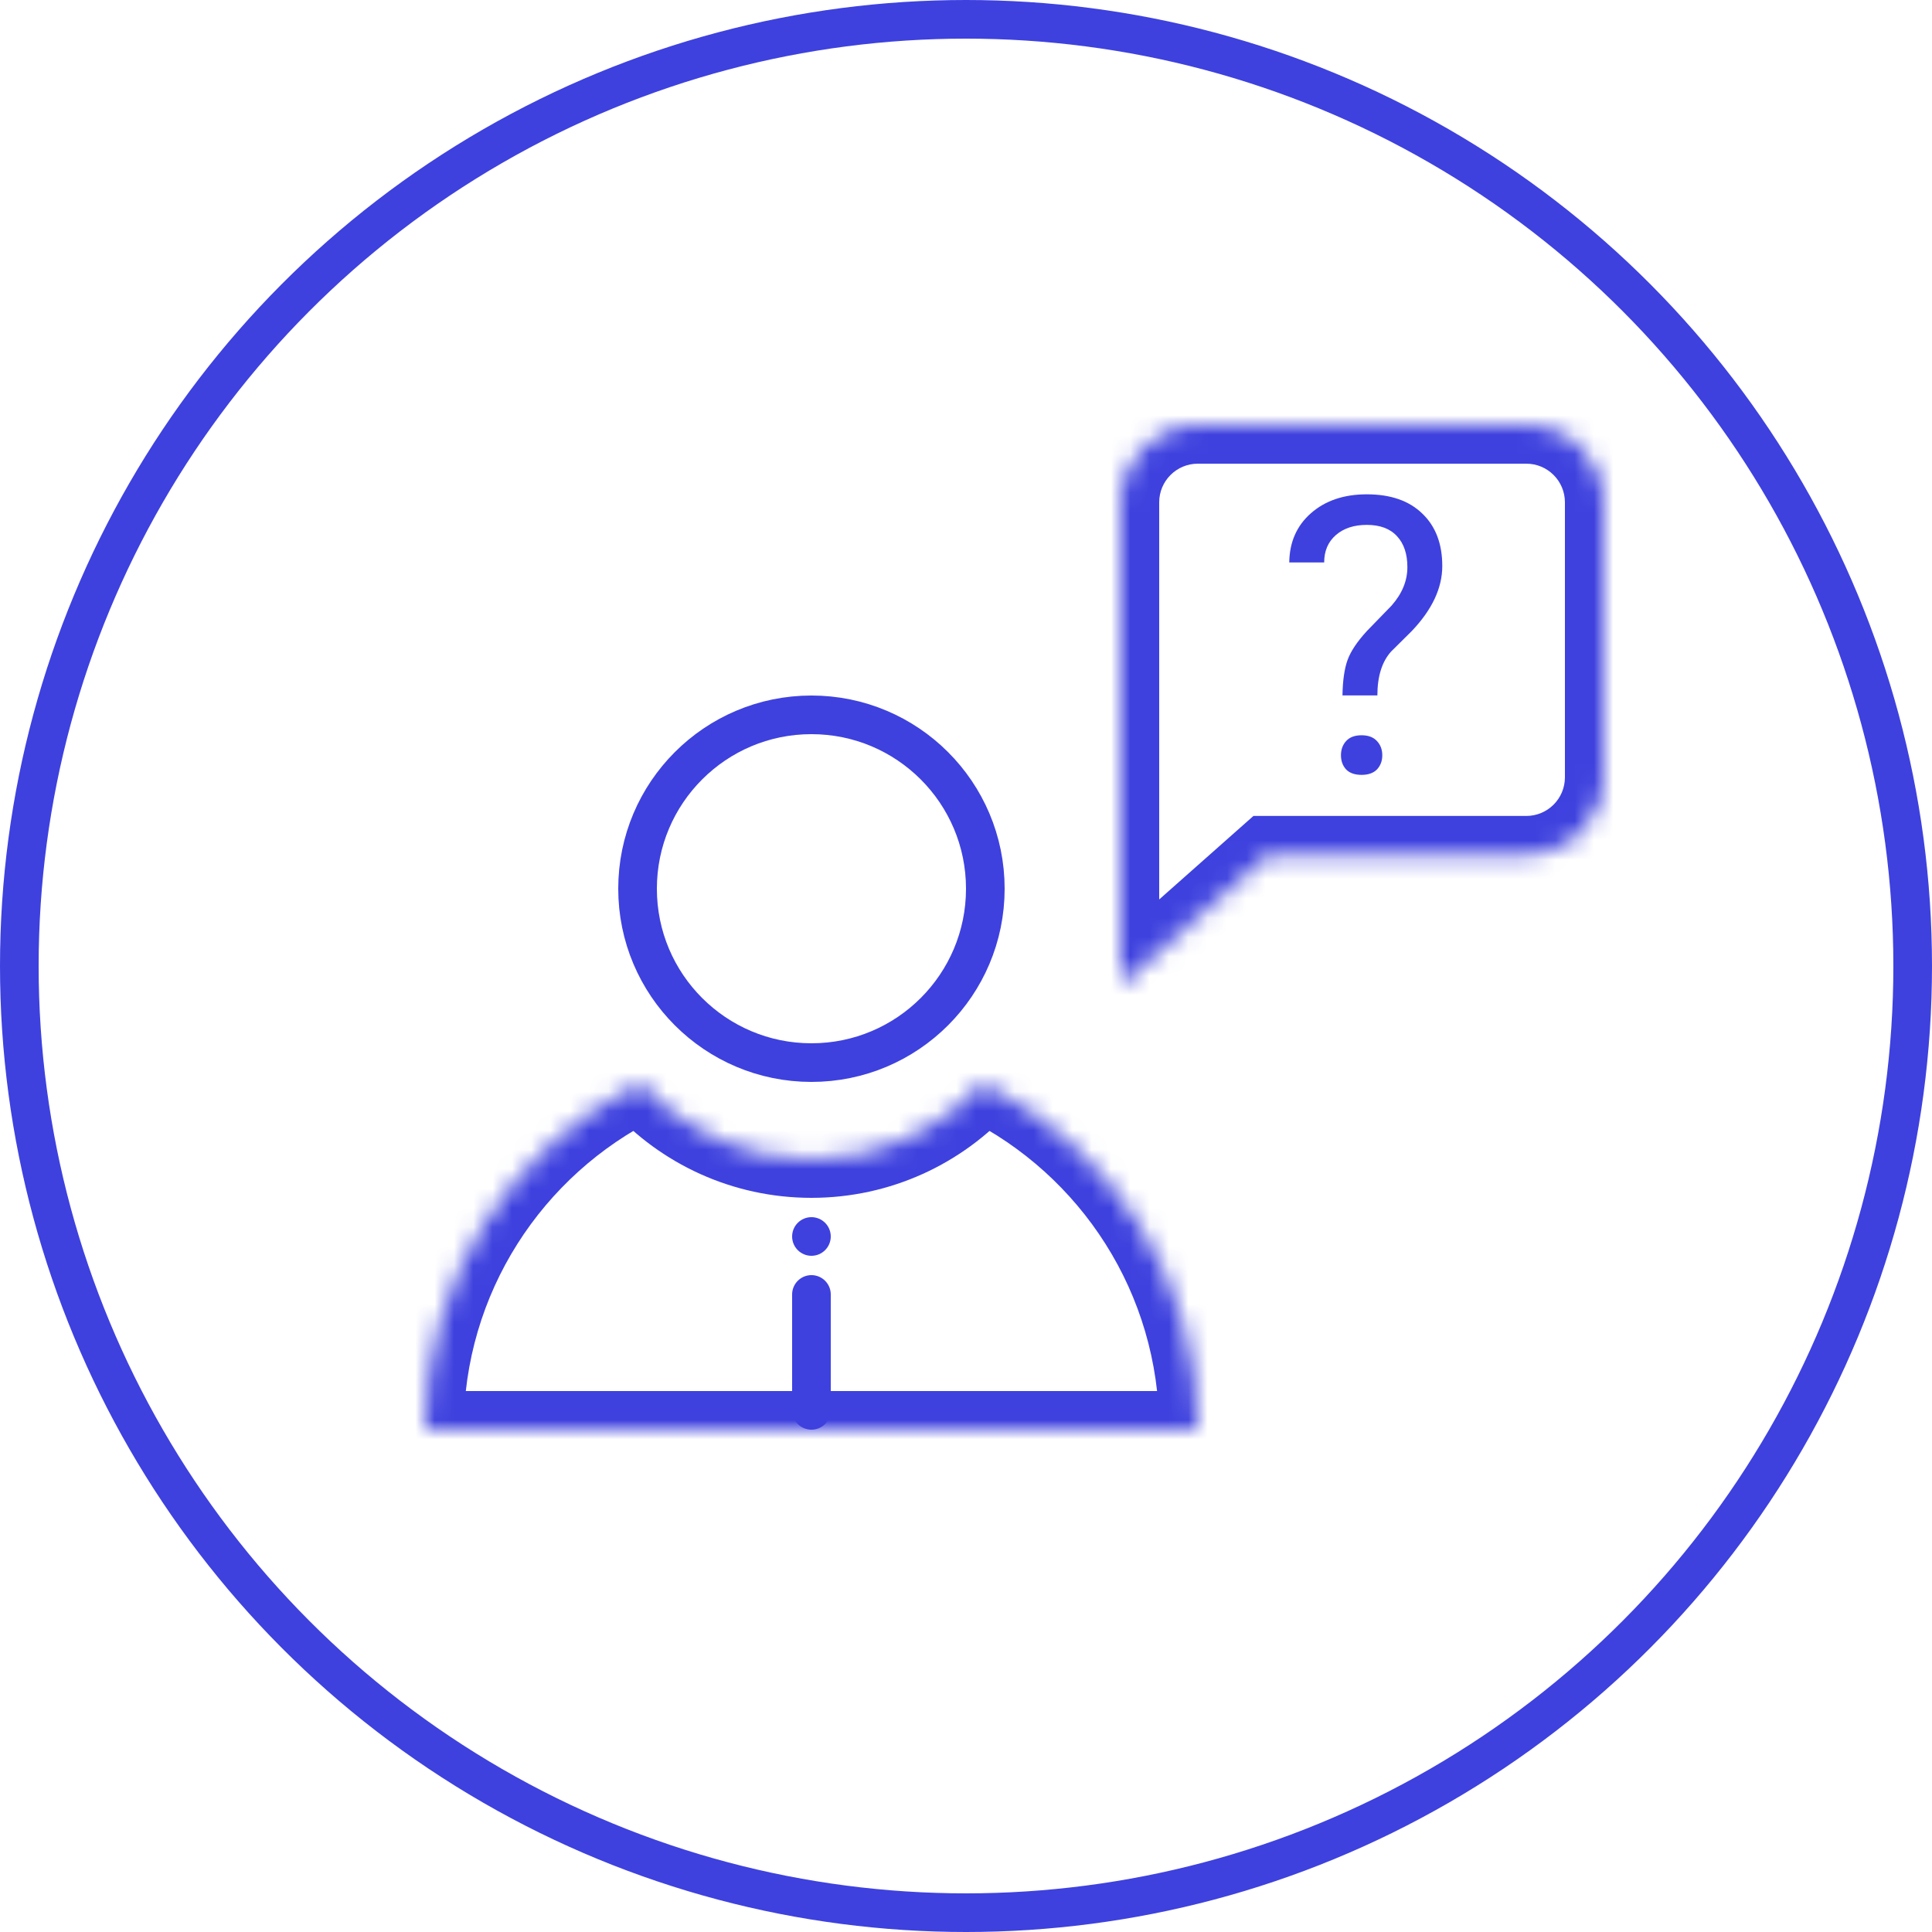 <svg width="100" height="100" viewBox="0 0 100 100" fill="none" xmlns="http://www.w3.org/2000/svg">
<circle cx="50" cy="50" r="49" stroke="#3E41DE" stroke-width="2"/>
<circle cx="42" cy="46" r="9" stroke="#3E41DE" stroke-width="2"/>
<mask id="path-3-inside-1_214_52" fill="white">
<path fill-rule="evenodd" clip-rule="evenodd" d="M33.122 56.074C26.531 59.344 22 66.143 22 74H62C62 66.143 57.469 59.344 50.878 56.074C48.683 58.486 45.518 60 42 60C38.482 60 35.317 58.486 33.122 56.074Z"/>
</mask>
<path d="M33.122 56.074L34.601 54.728L33.585 53.611L32.233 54.282L33.122 56.074ZM22 74H20V76H22V74ZM62 74V76H64V74H62ZM50.878 56.074L51.767 54.282L50.415 53.611L49.399 54.728L50.878 56.074ZM32.233 54.282C24.987 57.877 20 65.354 20 74H24C24 66.932 28.074 60.811 34.011 57.865L32.233 54.282ZM22 76H62V72H22V76ZM64 74C64 65.354 59.013 57.877 51.767 54.282L49.989 57.865C55.926 60.811 60 66.932 60 74H64ZM49.399 54.728C47.567 56.741 44.932 58 42 58V62C46.105 62 49.799 60.231 52.357 57.42L49.399 54.728ZM42 58C39.068 58 36.433 56.741 34.601 54.728L31.643 57.42C34.201 60.231 37.895 62 42 62V58Z" fill="#3E41DE" mask="url(#path-3-inside-1_214_52)"/>
<circle cx="42" cy="64" r="1" fill="#3E41DE"/>
<path d="M42 67V73" stroke="#3E41DE" stroke-width="2" stroke-linecap="round"/>
<mask id="path-7-inside-2_214_52" fill="white">
<path fill-rule="evenodd" clip-rule="evenodd" d="M62 22C59.791 22 58 23.791 58 26V40.367V44.233V51L65.636 44.233H79C81.209 44.233 83 42.443 83 40.233V26C83 23.791 81.209 22 79 22H62Z"/>
</mask>
<path d="M58 51H56V55.444L59.326 52.497L58 51ZM65.636 44.233V42.233H64.878L64.31 42.736L65.636 44.233ZM60 26C60 24.895 60.895 24 62 24V20C58.686 20 56 22.686 56 26H60ZM60 40.367V26H56V40.367H60ZM60 44.233V40.367H56V44.233H60ZM60 51V44.233H56V51H60ZM64.31 42.736L56.674 49.503L59.326 52.497L66.963 45.73L64.31 42.736ZM79 42.233H65.636V46.233H79V42.233ZM81 40.233C81 41.338 80.105 42.233 79 42.233V46.233C82.314 46.233 85 43.547 85 40.233H81ZM81 26V40.233H85V26H81ZM79 24C80.105 24 81 24.895 81 26H85C85 22.686 82.314 20 79 20V24ZM62 24H79V20H62V24Z" fill="#3E41DE" mask="url(#path-7-inside-2_214_52)"/>
<path d="M69.486 35.996C69.499 35.221 69.587 34.609 69.75 34.16C69.913 33.711 70.245 33.213 70.746 32.666L72.025 31.348C72.572 30.729 72.846 30.065 72.846 29.355C72.846 28.672 72.667 28.138 72.309 27.754C71.951 27.363 71.43 27.168 70.746 27.168C70.082 27.168 69.548 27.344 69.144 27.695C68.741 28.047 68.539 28.519 68.539 29.111H66.732C66.745 28.057 67.12 27.207 67.856 26.562C68.598 25.912 69.561 25.586 70.746 25.586C71.977 25.586 72.934 25.918 73.617 26.582C74.307 27.24 74.652 28.145 74.652 29.297C74.652 30.436 74.125 31.559 73.07 32.666L72.006 33.721C71.531 34.248 71.293 35.007 71.293 35.996H69.486ZM69.408 39.092C69.408 38.799 69.496 38.555 69.672 38.359C69.854 38.158 70.121 38.057 70.473 38.057C70.824 38.057 71.091 38.158 71.273 38.359C71.456 38.555 71.547 38.799 71.547 39.092C71.547 39.385 71.456 39.629 71.273 39.824C71.091 40.013 70.824 40.107 70.473 40.107C70.121 40.107 69.854 40.013 69.672 39.824C69.496 39.629 69.408 39.385 69.408 39.092Z" fill="#3E41DE"/>
</svg>
